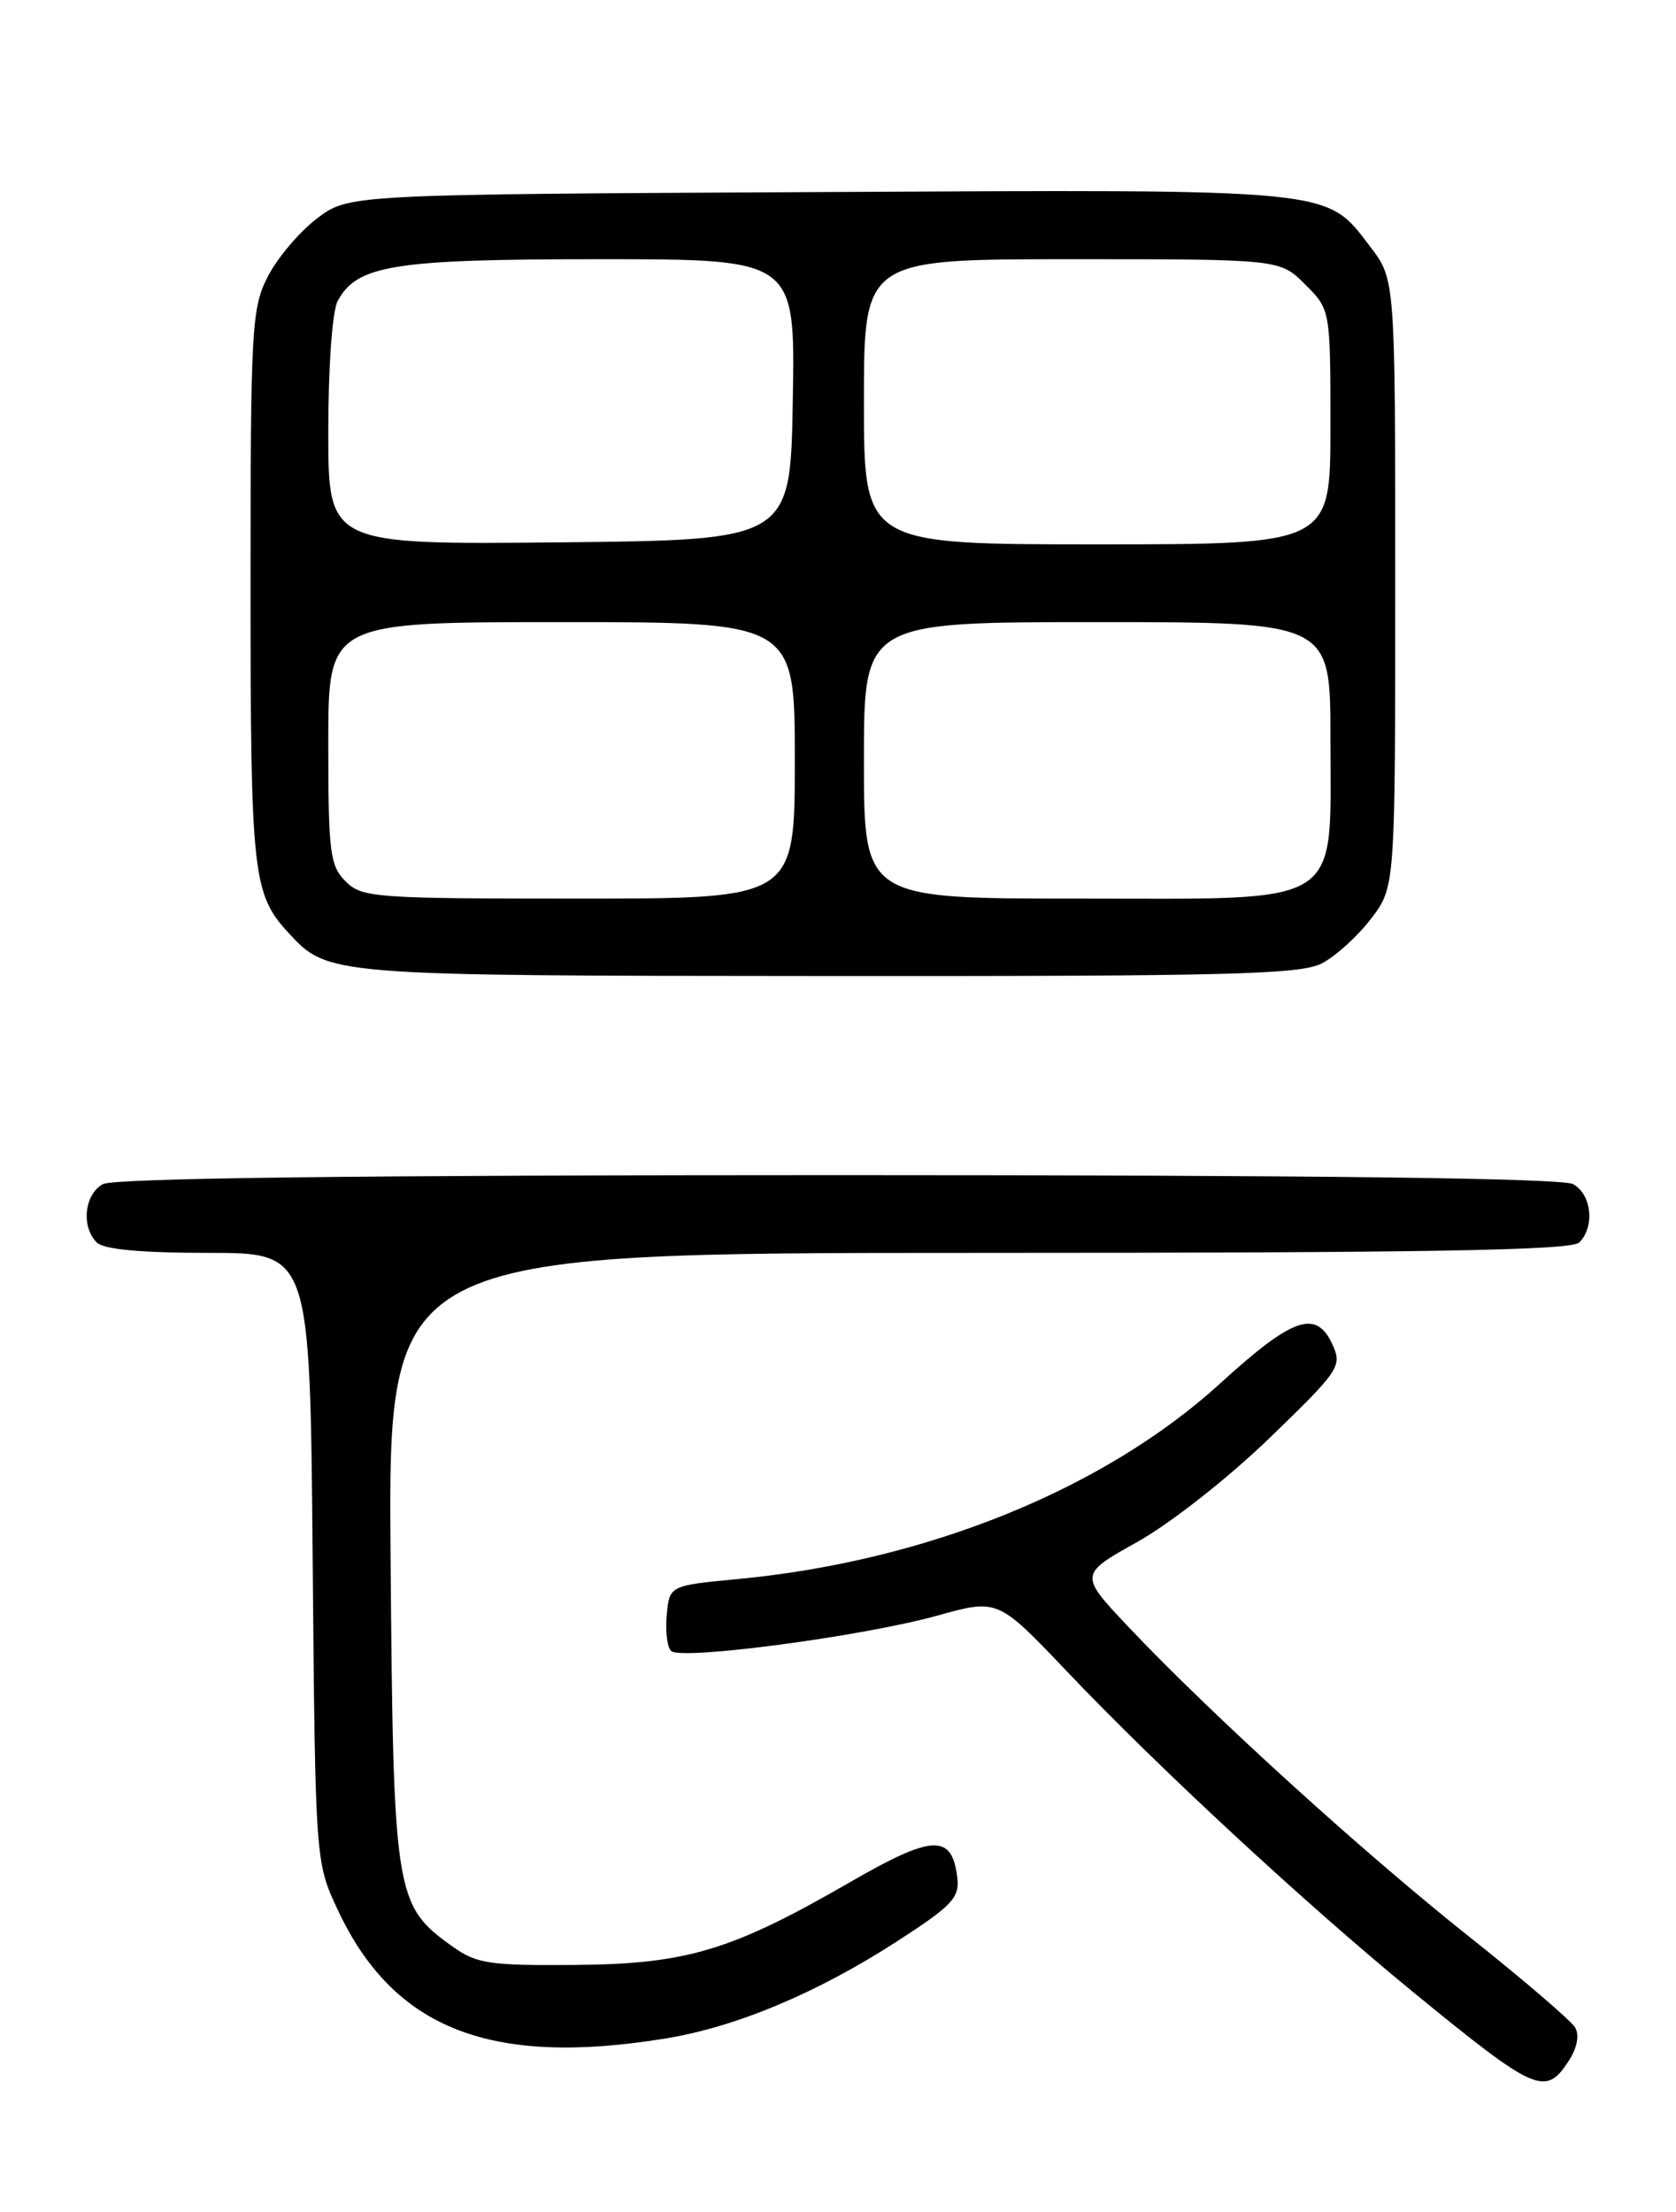 <?xml version="1.0" encoding="UTF-8" standalone="no"?>
<!DOCTYPE svg PUBLIC "-//W3C//DTD SVG 1.1//EN" "http://www.w3.org/Graphics/SVG/1.1/DTD/svg11.dtd" >
<svg xmlns="http://www.w3.org/2000/svg" xmlns:xlink="http://www.w3.org/1999/xlink" version="1.1" viewBox="0 0 194 256">
 <g >
 <path fill="currentColor"
d=" M 181.56 238.55 C 182.55 237.04 182.84 235.55 182.33 234.66 C 181.87 233.87 176.32 229.11 170.00 224.09 C 157.74 214.36 140.23 198.44 130.70 188.37 C 124.89 182.23 124.89 182.23 131.67 178.44 C 135.45 176.33 142.20 171.03 146.94 166.44 C 155.05 158.60 155.37 158.12 154.24 155.62 C 152.36 151.50 149.67 152.42 141.27 160.08 C 127.87 172.31 107.30 180.66 85.50 182.74 C 77.50 183.50 77.50 183.50 77.18 186.88 C 77.00 188.73 77.22 190.62 77.68 191.07 C 78.80 192.18 99.87 189.38 108.50 186.98 C 115.50 185.03 115.50 185.03 123.50 193.44 C 134.06 204.55 151.11 220.34 163.50 230.49 C 177.75 242.15 178.87 242.66 181.56 238.55 Z  M 76.98 235.93 C 85.20 234.60 94.56 230.67 103.85 224.67 C 110.19 220.57 111.09 219.62 110.81 217.33 C 110.20 212.19 107.99 212.29 98.36 217.85 C 84.65 225.76 79.48 227.31 66.50 227.41 C 56.64 227.49 55.17 227.27 52.37 225.27 C 45.71 220.52 45.53 219.38 45.21 180.25 C 44.93 145.00 44.93 145.00 113.26 145.00 C 165.08 145.00 181.89 144.71 182.80 143.80 C 184.64 141.96 184.23 138.19 182.07 137.04 C 180.78 136.35 152.39 136.00 97.00 136.00 C 41.61 136.00 13.22 136.35 11.93 137.04 C 9.77 138.19 9.36 141.96 11.20 143.80 C 12.00 144.60 16.34 145.00 24.14 145.00 C 35.88 145.00 35.88 145.00 36.19 180.25 C 36.50 215.50 36.50 215.50 39.11 221.07 C 45.56 234.81 56.77 239.21 76.98 235.93 Z  M 153.00 111.50 C 154.59 110.68 157.16 108.35 158.70 106.33 C 161.50 102.66 161.50 102.66 161.50 67.50 C 161.50 32.34 161.50 32.34 158.62 28.57 C 153.43 21.76 155.04 21.92 94.64 22.23 C 40.34 22.50 40.34 22.50 36.66 25.31 C 34.64 26.85 32.09 29.87 30.99 32.02 C 29.13 35.67 29.00 37.94 29.00 67.90 C 29.00 101.04 29.26 103.46 33.32 107.88 C 37.97 112.94 37.72 112.92 95.80 112.96 C 142.15 112.99 150.52 112.78 153.00 111.50 Z  M 40.00 102.00 C 38.19 100.19 38.00 98.67 38.00 86.00 C 38.00 72.00 38.00 72.00 65.00 72.00 C 92.00 72.00 92.00 72.00 92.00 88.00 C 92.00 104.00 92.00 104.00 67.00 104.00 C 43.33 104.00 41.89 103.89 40.00 102.00 Z  M 100.00 88.00 C 100.00 72.00 100.00 72.00 127.00 72.00 C 154.00 72.00 154.00 72.00 154.00 85.37 C 154.00 105.26 155.96 104.00 124.93 104.00 C 100.00 104.00 100.00 104.00 100.00 88.00 Z  M 38.00 49.95 C 38.00 42.49 38.46 36.00 39.08 34.85 C 41.32 30.67 45.53 30.00 69.49 30.00 C 92.05 30.00 92.05 30.00 91.77 46.25 C 91.50 62.50 91.50 62.50 64.75 62.77 C 38.00 63.03 38.00 63.03 38.00 49.95 Z  M 100.00 46.50 C 100.00 30.00 100.00 30.00 124.08 30.00 C 148.15 30.00 148.15 30.00 151.08 32.92 C 154.00 35.85 154.00 35.85 154.00 49.42 C 154.00 63.00 154.00 63.00 127.00 63.00 C 100.00 63.00 100.00 63.00 100.00 46.50 Z "/>
</g>
</svg>